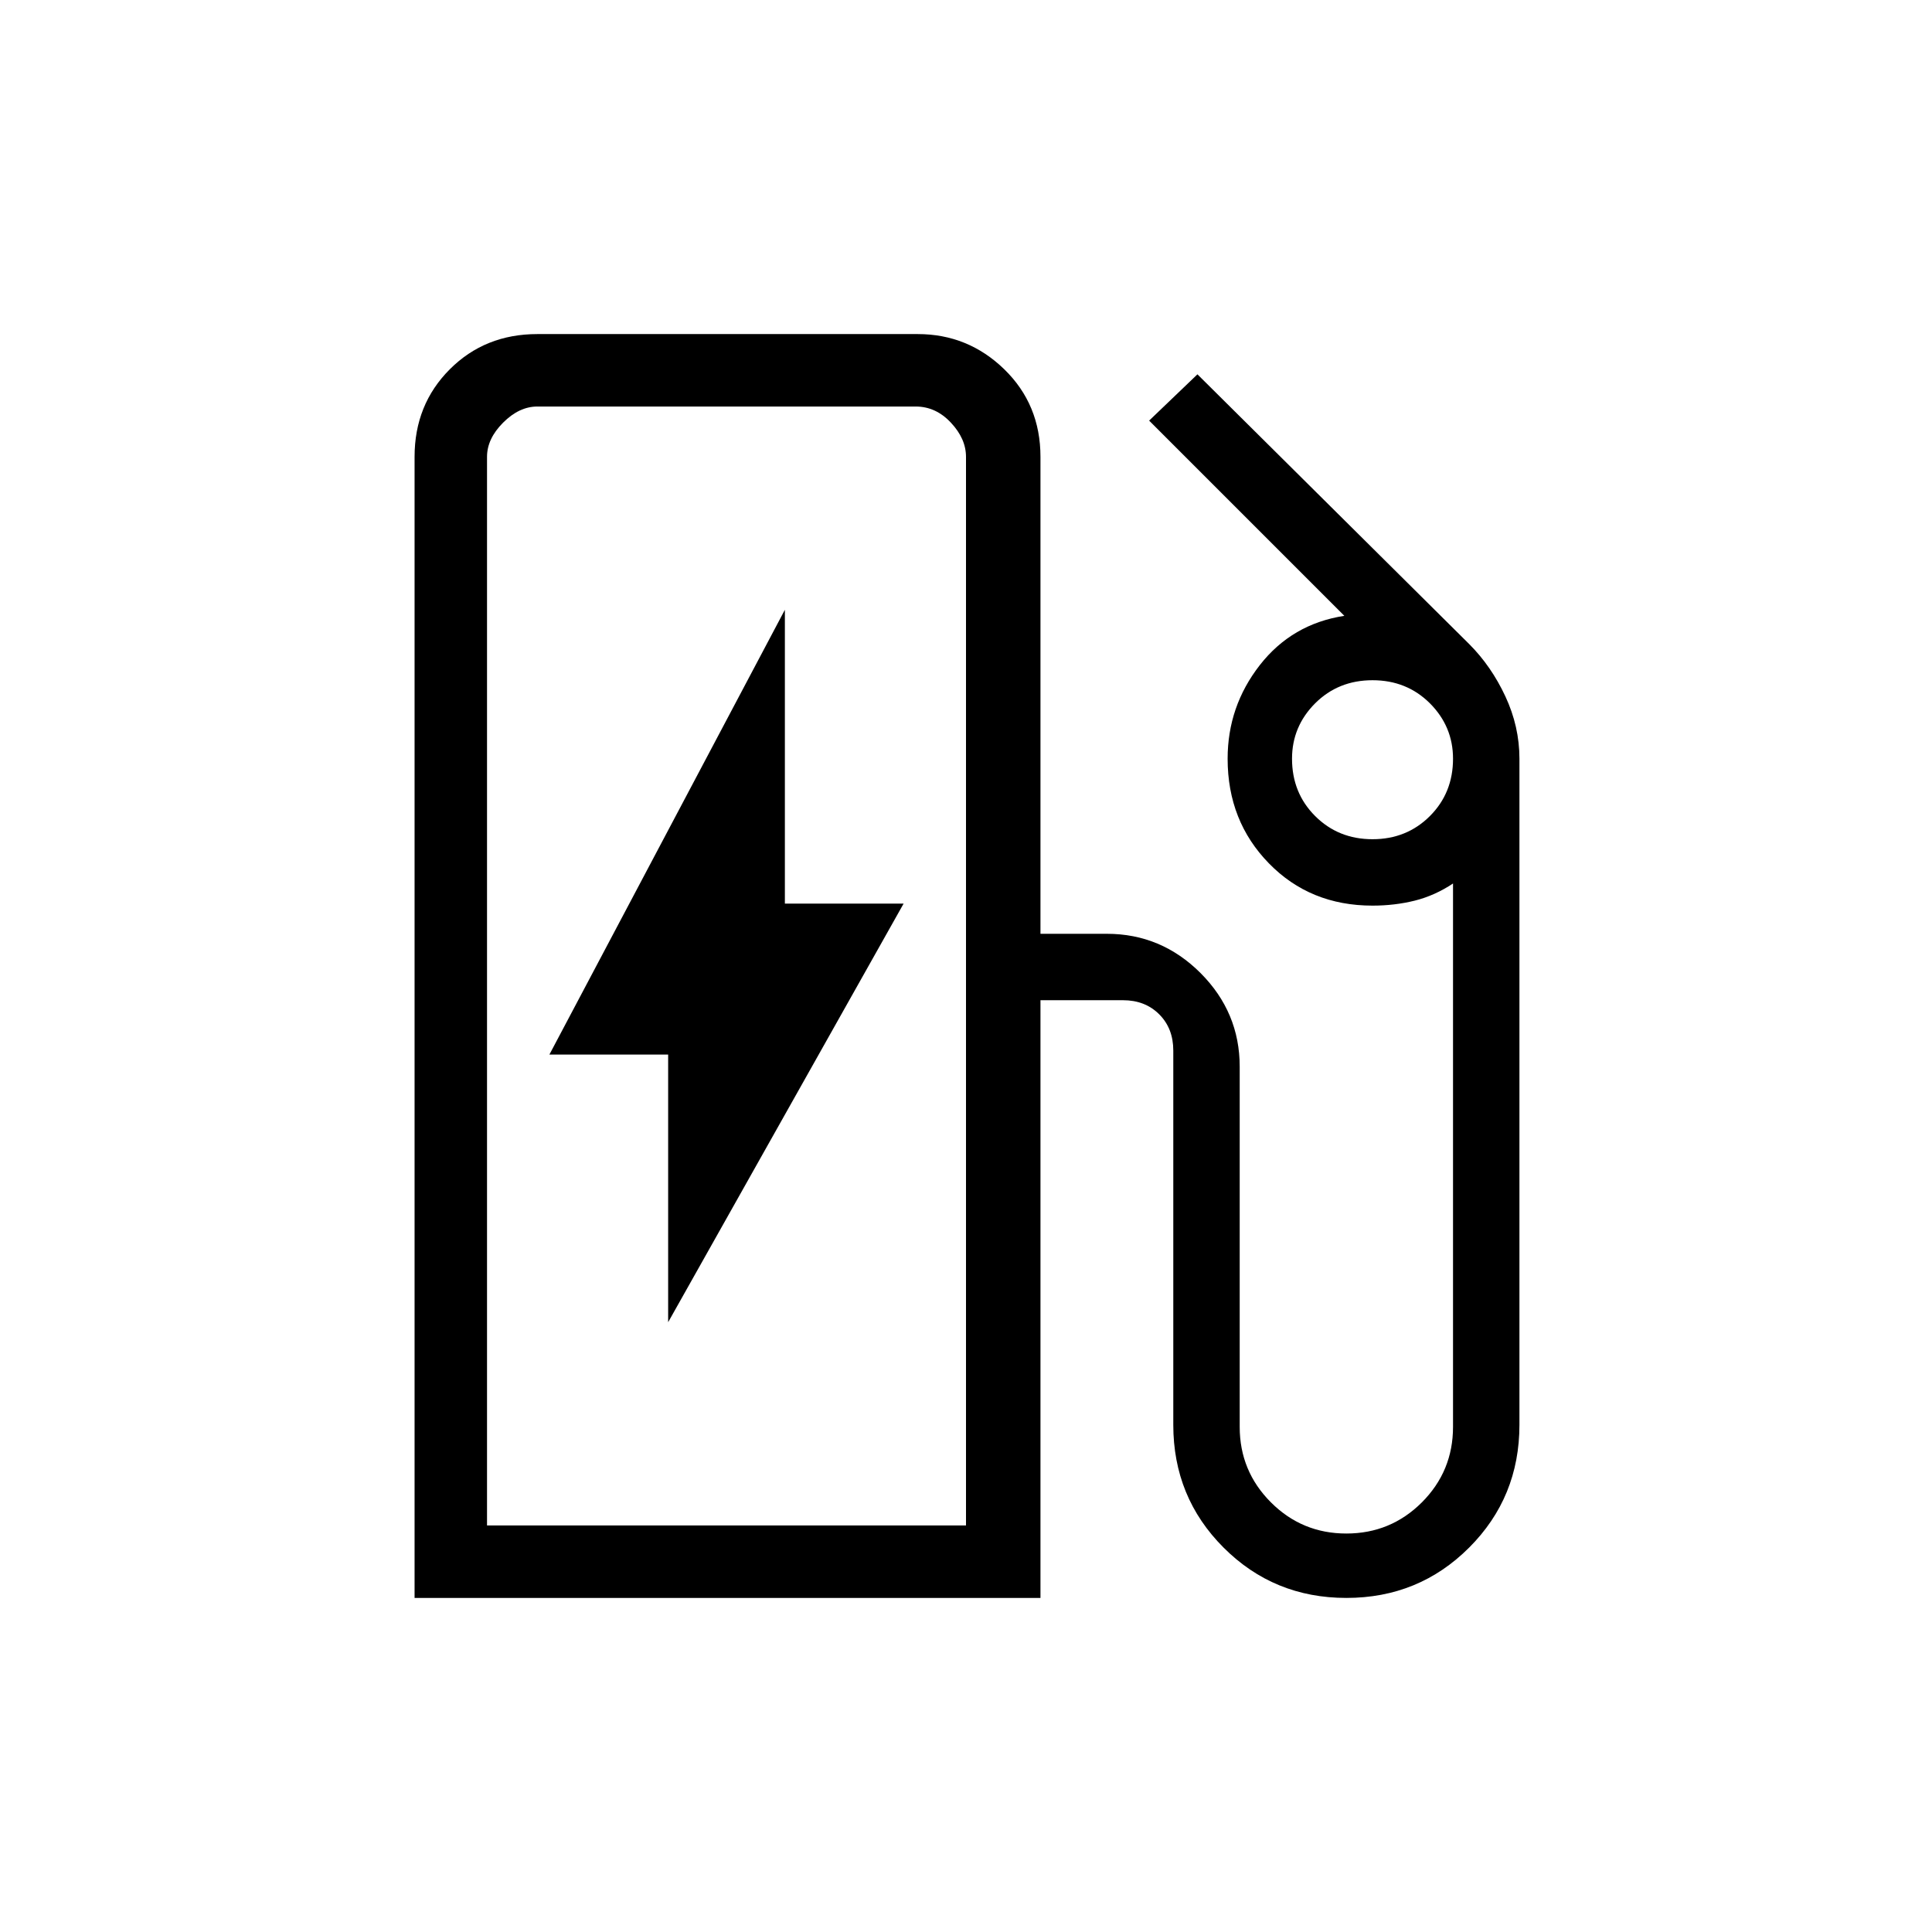 <svg xmlns="http://www.w3.org/2000/svg" height="24" width="24"><path d="M6.05 18.95H12V5.675Q12 5.45 11.812 5.25Q11.625 5.05 11.375 5.05H6.675Q6.45 5.05 6.25 5.25Q6.05 5.45 6.05 5.675ZM8.3 16.425 11.225 11.225H9.75V7.575L6.825 13.1H8.3ZM5.15 19.85V5.675Q5.15 5.025 5.588 4.587Q6.025 4.15 6.675 4.15H11.4Q12.025 4.15 12.475 4.587Q12.925 5.025 12.925 5.675V11.6H13.75Q14.425 11.6 14.913 12.087Q15.4 12.575 15.4 13.25V17.725Q15.4 18.275 15.788 18.663Q16.175 19.05 16.725 19.05Q17.275 19.05 17.663 18.663Q18.05 18.275 18.05 17.725V10.975Q17.825 11.125 17.575 11.188Q17.325 11.25 17.05 11.25Q16.275 11.25 15.763 10.725Q15.25 10.2 15.25 9.425Q15.25 8.775 15.65 8.262Q16.05 7.75 16.7 7.65L14.275 5.225L14.875 4.65L18.25 8Q18.525 8.275 18.7 8.65Q18.875 9.025 18.875 9.425V17.7Q18.875 18.6 18.25 19.225Q17.625 19.85 16.725 19.85Q15.825 19.85 15.2 19.225Q14.575 18.6 14.575 17.7V13.05Q14.575 12.775 14.4 12.6Q14.225 12.425 13.95 12.425H12.925V19.85ZM12 18.95H6.05Q6.05 18.95 6.25 18.95Q6.45 18.95 6.675 18.95H11.375Q11.625 18.95 11.812 18.95Q12 18.95 12 18.95ZM17.05 10.425Q17.475 10.425 17.763 10.137Q18.05 9.85 18.05 9.425Q18.05 9.025 17.763 8.737Q17.475 8.45 17.05 8.45Q16.625 8.45 16.337 8.737Q16.05 9.025 16.05 9.425Q16.05 9.85 16.337 10.137Q16.625 10.425 17.05 10.425Z"/></svg>